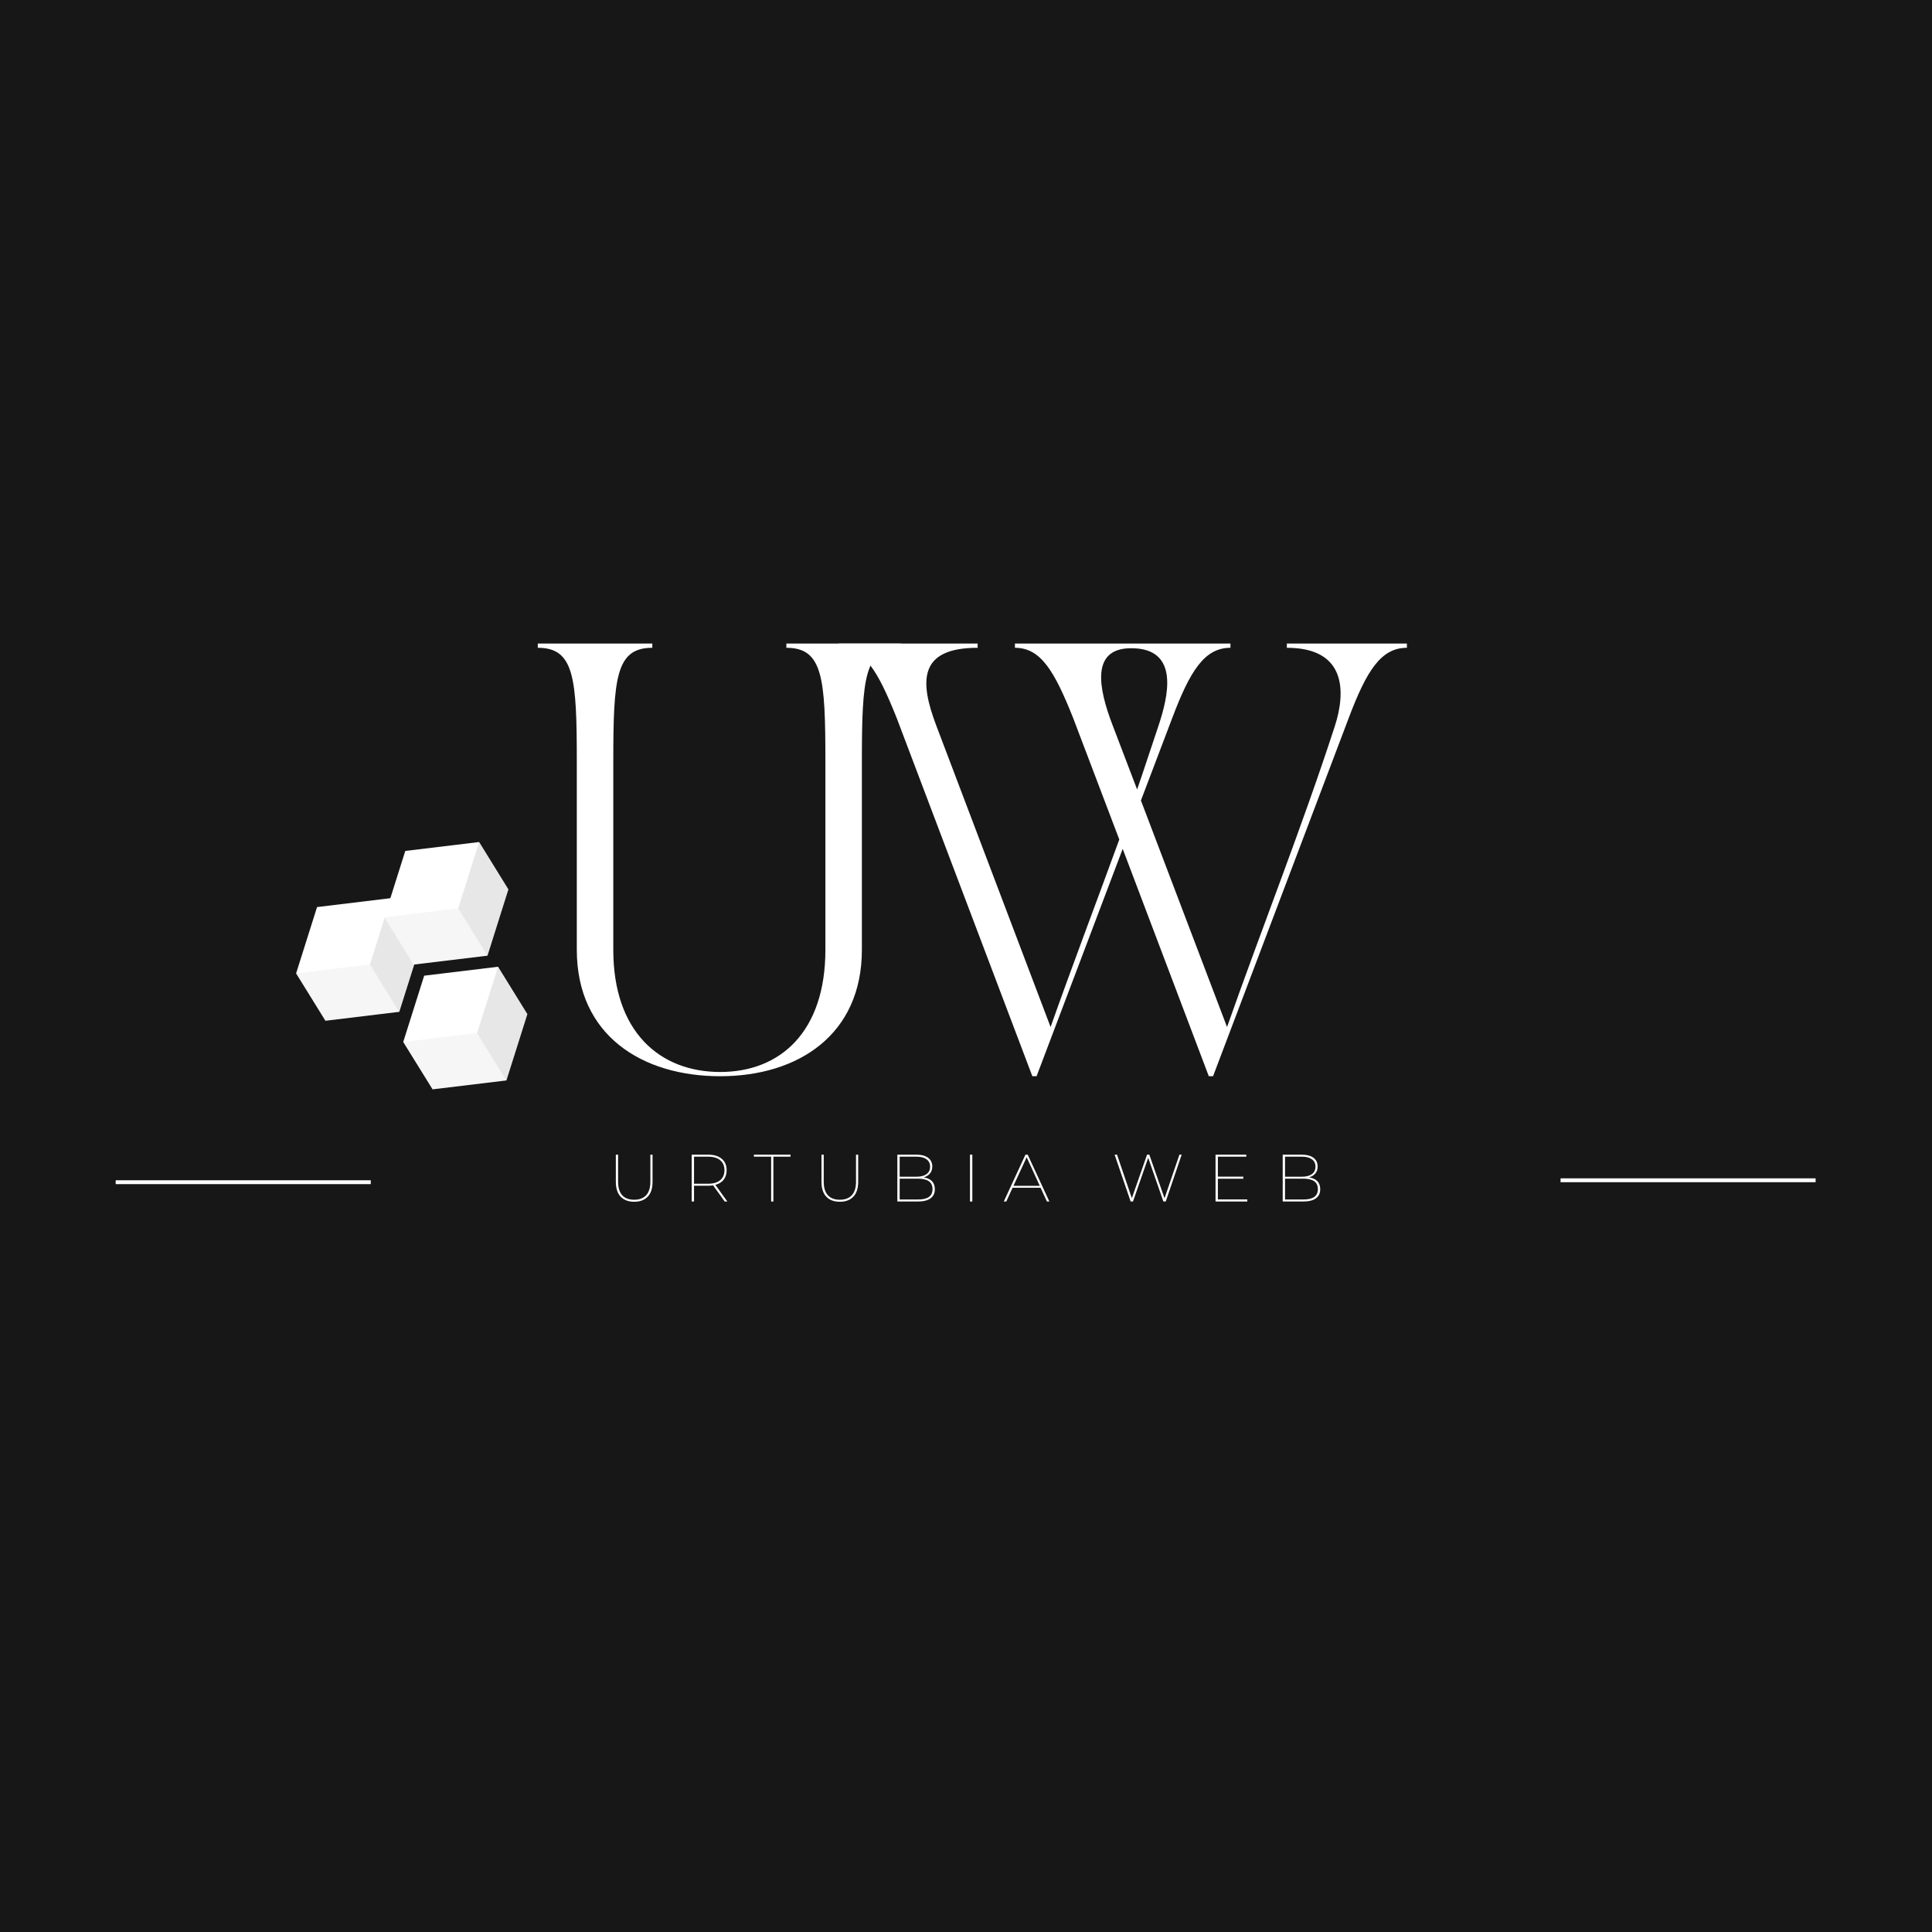 <svg xmlns="http://www.w3.org/2000/svg" xmlns:xlink="http://www.w3.org/1999/xlink" width="500" zoomAndPan="magnify" viewBox="0 0 375 375" height="500" preserveAspectRatio="xMidYMid meet" version="1.0"><defs><filter x="0%" y="0%" width="100%" height="100%" id="fbc3138b70"><feColorMatrix values="0 0 0 0 1 0 0 0 0 1 0 0 0 0 1 0 0 0 1 0" color-interpolation-filters="sRGB"/></filter><g/><clipPath id="e52d0d379c"><path d="M 57.418 174 L 102.418 174 L 102.418 211.438 L 57.418 211.438 Z M 57.418 174 " clip-rule="nonzero"/></clipPath><clipPath id="f4c0702faa"><path d="M 74 163.438 L 99 163.438 L 99 188 L 74 188 Z M 74 163.438 " clip-rule="nonzero"/></clipPath><clipPath id="7585a187cf"><path d="M 57.418 176 L 99 176 L 99 211.438 L 57.418 211.438 Z M 57.418 176 " clip-rule="nonzero"/></clipPath><mask id="1c77882df6"><g filter="url(#fbc3138b70)"><rect x="-37.5" width="450" fill="#000000" y="-37.5" height="450" fill-opacity="0.039"/></g></mask><clipPath id="015abc7398"><path d="M 0.418 0.16 L 41.641 0.16 L 41.641 35.438 L 0.418 35.438 Z M 0.418 0.16 " clip-rule="nonzero"/></clipPath><clipPath id="2032c3afdb"><rect x="0" width="42" y="0" height="36"/></clipPath><clipPath id="802be168b3"><path d="M 71 163.438 L 102.418 163.438 L 102.418 210 L 71 210 Z M 71 163.438 " clip-rule="nonzero"/></clipPath><mask id="701c5061d9"><g filter="url(#fbc3138b70)"><rect x="-37.5" width="450" fill="#000000" y="-37.5" height="450" fill-opacity="0.098"/></g></mask><clipPath id="80108c4abf"><path d="M 0.52 0.438 L 31.418 0.438 L 31.418 47 L 0.52 47 Z M 0.52 0.438 " clip-rule="nonzero"/></clipPath><clipPath id="17cf3a5afa"><rect x="0" width="32" y="0" height="47"/></clipPath></defs><rect x="-37.5" width="450" fill="#ffffff" y="-37.5" height="450" fill-opacity="1"/><rect x="-37.5" width="450" fill="#ffffff" y="-37.5" height="450" fill-opacity="1"/><rect x="-37.5" width="450" fill="#171717" y="-37.5" height="450" fill-opacity="1"/><g fill="#ffffff" fill-opacity="1"><g transform="translate(101.915, 207.247)"><g><path d="M 2.469 -81.512 C 9.551 -81.512 10.043 -75.664 10.043 -59.445 L 10.043 -22.891 C 10.043 -6.258 22.723 1.648 37.875 1.648 C 53.023 1.648 65.375 -6.422 65.375 -22.891 L 65.375 -59.445 C 65.375 -75.664 65.867 -81.512 72.949 -81.512 L 72.949 -82.336 L 50.719 -82.336 L 50.719 -81.512 C 57.801 -81.512 58.293 -75.664 58.293 -59.445 L 58.293 -22.891 C 58.293 -7 49.566 0.824 37.875 0.824 C 26.184 0.824 17.125 -6.918 17.125 -22.891 L 17.125 -59.445 C 17.125 -75.664 17.621 -81.512 24.699 -81.512 L 24.699 -82.336 L 2.469 -82.336 Z M 2.469 -81.512 "/></g></g></g><g fill="#ffffff" fill-opacity="1"><g transform="translate(162.75, 207.247)"><g><path d="M 0 -81.512 C 5.023 -81.512 7.656 -76.984 11.281 -67.926 L 37.629 1.648 L 38.449 1.648 L 55.164 -42.484 L 71.879 1.648 L 72.703 1.648 L 99.051 -67.926 C 102.508 -77.066 105.305 -81.512 110.328 -81.512 L 110.328 -82.336 L 87.027 -82.336 L 87.027 -81.512 C 98.637 -81.512 98.473 -72.867 96.332 -66.281 C 89.992 -46.766 82.254 -27.336 75.418 -7.902 L 58.703 -51.871 L 64.797 -67.926 C 68.254 -77.066 71.055 -81.512 76.078 -81.512 L 76.078 -82.336 L 34.25 -82.336 L 34.25 -81.512 C 39.273 -81.512 41.91 -76.984 45.531 -67.926 L 54.504 -44.297 C 50.059 -32.109 45.449 -20.008 41.168 -7.902 L 18.938 -66.527 C 15.809 -74.844 15.398 -81.512 27.008 -81.512 L 27.008 -82.336 L 0 -82.336 Z M 56.812 -81.43 C 66.363 -81.43 63.973 -71.961 62.082 -66.281 C 60.68 -62.164 59.363 -58.047 57.965 -54.012 L 53.188 -66.527 C 50.473 -73.609 48.906 -81.43 56.812 -81.43 Z M 56.812 -81.43 "/></g></g></g><g fill="#ffffff" fill-opacity="1"><g transform="translate(117.94, 233.213)"><g><path d="M 5.156 0.047 C 4.031 0.047 3.156 -0.281 2.531 -0.938 C 1.906 -1.594 1.594 -2.555 1.594 -3.828 L 1.594 -9.094 L 2.031 -9.094 L 2.031 -3.844 C 2.031 -2.688 2.297 -1.812 2.828 -1.219 C 3.367 -0.633 4.145 -0.344 5.156 -0.344 C 6.164 -0.344 6.941 -0.633 7.484 -1.219 C 8.023 -1.812 8.297 -2.688 8.297 -3.844 L 8.297 -9.094 L 8.719 -9.094 L 8.719 -3.828 C 8.719 -2.555 8.406 -1.594 7.781 -0.938 C 7.156 -0.281 6.281 0.047 5.156 0.047 Z M 5.156 0.047 "/></g></g></g><g fill="#ffffff" fill-opacity="1"><g transform="translate(132.601, 233.213)"><g><path d="M 8.062 0 L 5.812 -3.141 C 5.52 -3.086 5.191 -3.062 4.828 -3.062 L 2.109 -3.062 L 2.109 0 L 1.656 0 L 1.656 -9.094 L 4.828 -9.094 C 5.961 -9.094 6.848 -8.828 7.484 -8.297 C 8.117 -7.766 8.438 -7.023 8.438 -6.078 C 8.438 -5.348 8.25 -4.738 7.875 -4.25 C 7.5 -3.758 6.957 -3.422 6.25 -3.234 L 8.578 0 Z M 4.844 -3.453 C 5.863 -3.453 6.645 -3.68 7.188 -4.141 C 7.738 -4.598 8.016 -5.242 8.016 -6.078 C 8.016 -6.91 7.738 -7.555 7.188 -8.016 C 6.645 -8.473 5.863 -8.703 4.844 -8.703 L 2.109 -8.703 L 2.109 -3.453 Z M 4.844 -3.453 "/></g></g></g><g fill="#ffffff" fill-opacity="1"><g transform="translate(146.287, 233.213)"><g><path d="M 3.391 -8.703 L 0.047 -8.703 L 0.047 -9.094 L 7.156 -9.094 L 7.156 -8.703 L 3.828 -8.703 L 3.828 0 L 3.391 0 Z M 3.391 -8.703 "/></g></g></g><g fill="#ffffff" fill-opacity="1"><g transform="translate(157.855, 233.213)"><g><path d="M 5.156 0.047 C 4.031 0.047 3.156 -0.281 2.531 -0.938 C 1.906 -1.594 1.594 -2.555 1.594 -3.828 L 1.594 -9.094 L 2.031 -9.094 L 2.031 -3.844 C 2.031 -2.688 2.297 -1.812 2.828 -1.219 C 3.367 -0.633 4.145 -0.344 5.156 -0.344 C 6.164 -0.344 6.941 -0.633 7.484 -1.219 C 8.023 -1.812 8.297 -2.688 8.297 -3.844 L 8.297 -9.094 L 8.719 -9.094 L 8.719 -3.828 C 8.719 -2.555 8.406 -1.594 7.781 -0.938 C 7.156 -0.281 6.281 0.047 5.156 0.047 Z M 5.156 0.047 "/></g></g></g><g fill="#ffffff" fill-opacity="1"><g transform="translate(172.516, 233.213)"><g><path d="M 6.766 -4.688 C 7.484 -4.57 8.023 -4.32 8.391 -3.938 C 8.754 -3.551 8.938 -3.035 8.938 -2.391 C 8.938 -1.609 8.656 -1.016 8.094 -0.609 C 7.539 -0.203 6.711 0 5.609 0 L 1.656 0 L 1.656 -9.094 L 5.359 -9.094 C 6.316 -9.094 7.066 -8.895 7.609 -8.5 C 8.16 -8.102 8.438 -7.531 8.438 -6.781 C 8.438 -6.238 8.285 -5.789 7.984 -5.438 C 7.691 -5.082 7.285 -4.832 6.766 -4.688 Z M 2.109 -8.703 L 2.109 -4.812 L 5.375 -4.812 C 6.207 -4.812 6.852 -4.977 7.312 -5.312 C 7.781 -5.645 8.016 -6.129 8.016 -6.766 C 8.016 -7.391 7.781 -7.867 7.312 -8.203 C 6.852 -8.535 6.207 -8.703 5.375 -8.703 Z M 5.641 -0.391 C 6.586 -0.391 7.297 -0.551 7.766 -0.875 C 8.242 -1.207 8.484 -1.719 8.484 -2.406 C 8.484 -3.094 8.242 -3.602 7.766 -3.938 C 7.297 -4.27 6.586 -4.438 5.641 -4.438 L 2.109 -4.438 L 2.109 -0.391 Z M 5.641 -0.391 "/></g></g></g><g fill="#ffffff" fill-opacity="1"><g transform="translate(186.618, 233.213)"><g><path d="M 1.656 -9.094 L 2.109 -9.094 L 2.109 0 L 1.656 0 Z M 1.656 -9.094 "/></g></g></g><g fill="#ffffff" fill-opacity="1"><g transform="translate(194.742, 233.213)"><g><path d="M 7.234 -2.672 L 1.797 -2.672 L 0.578 0 L 0.094 0 L 4.297 -9.094 L 4.734 -9.094 L 8.938 0 L 8.469 0 Z M 7.078 -3.047 L 4.531 -8.594 L 1.969 -3.047 Z M 7.078 -3.047 "/></g></g></g><g fill="#ffffff" fill-opacity="1"><g transform="translate(208.142, 233.213)"><g/></g></g><g fill="#ffffff" fill-opacity="1"><g transform="translate(215.785, 233.213)"><g><path d="M 13.578 -9.094 L 10.484 0 L 10.031 0 L 7.078 -8.484 L 4.125 0 L 3.672 0 L 0.562 -9.094 L 1.031 -9.094 L 3.906 -0.641 L 6.859 -9.094 L 7.297 -9.094 L 10.25 -0.625 L 13.141 -9.094 Z M 13.578 -9.094 "/></g></g></g><g fill="#ffffff" fill-opacity="1"><g transform="translate(234.28, 233.213)"><g><path d="M 7.812 -0.406 L 7.812 0 L 1.656 0 L 1.656 -9.094 L 7.625 -9.094 L 7.625 -8.703 L 2.109 -8.703 L 2.109 -4.828 L 7.047 -4.828 L 7.047 -4.422 L 2.109 -4.422 L 2.109 -0.406 Z M 7.812 -0.406 "/></g></g></g><g fill="#ffffff" fill-opacity="1"><g transform="translate(247.316, 233.213)"><g><path d="M 6.766 -4.688 C 7.484 -4.57 8.023 -4.32 8.391 -3.938 C 8.754 -3.551 8.938 -3.035 8.938 -2.391 C 8.938 -1.609 8.656 -1.016 8.094 -0.609 C 7.539 -0.203 6.711 0 5.609 0 L 1.656 0 L 1.656 -9.094 L 5.359 -9.094 C 6.316 -9.094 7.066 -8.895 7.609 -8.5 C 8.16 -8.102 8.438 -7.531 8.438 -6.781 C 8.438 -6.238 8.285 -5.789 7.984 -5.438 C 7.691 -5.082 7.285 -4.832 6.766 -4.688 Z M 2.109 -8.703 L 2.109 -4.812 L 5.375 -4.812 C 6.207 -4.812 6.852 -4.977 7.312 -5.312 C 7.781 -5.645 8.016 -6.129 8.016 -6.766 C 8.016 -7.391 7.781 -7.867 7.312 -8.203 C 6.852 -8.535 6.207 -8.703 5.375 -8.703 Z M 5.641 -0.391 C 6.586 -0.391 7.297 -0.551 7.766 -0.875 C 8.242 -1.207 8.484 -1.719 8.484 -2.406 C 8.484 -3.094 8.242 -3.602 7.766 -3.938 C 7.297 -4.27 6.586 -4.438 5.641 -4.438 L 2.109 -4.438 L 2.109 -0.391 Z M 5.641 -0.391 "/></g></g></g><path stroke-linecap="butt" transform="matrix(0.748, 0, 0, 0.75, 22.458, 229.088)" fill="none" stroke-linejoin="miter" d="M -0.001 0.502 L 66.186 0.502 " stroke="#ffffff" stroke-width="1" stroke-opacity="1" stroke-miterlimit="4"/><path stroke-linecap="butt" transform="matrix(0.748, 0, 0, 0.75, 302.902, 228.713)" fill="none" stroke-linejoin="miter" d="M 0.001 0.502 L 66.188 0.502 " stroke="#ffffff" stroke-width="1" stroke-opacity="1" stroke-miterlimit="4"/><g clip-path="url(#e52d0d379c)"><path fill="#ffffff" d="M 96.672 187.645 L 82.332 189.379 L 78.266 202.25 L 83.961 211.441 L 98.297 209.711 L 102.363 196.84 Z M 75.875 174.328 L 61.539 176.062 L 57.473 188.938 L 63.164 198.129 L 77.504 196.395 L 81.57 183.523 Z M 75.875 174.328 " fill-opacity="1" fill-rule="nonzero"/></g><g clip-path="url(#f4c0702faa)"><path fill="#ffffff" d="M 93.004 163.438 L 78.664 165.168 L 74.602 178.035 L 80.281 187.227 L 94.621 185.496 L 98.68 172.629 Z M 93.004 163.438 " fill-opacity="1" fill-rule="nonzero"/></g><g clip-path="url(#7585a187cf)"><g mask="url(#1c77882df6)"><g transform="matrix(1, 0, 0, 1, 57, 176)"><g clip-path="url(#2032c3afdb)"><g clip-path="url(#015abc7398)"><path fill="#070707" d="M 37.609 9.496 L 31.941 0.309 L 17.602 2.039 L 23.293 11.234 Z M 0.473 12.93 L 6.164 22.121 L 20.504 20.391 L 14.812 11.195 Z M 35.613 24.508 L 21.273 26.246 L 26.965 35.438 L 41.305 33.703 Z M 35.613 24.508 " fill-opacity="1" fill-rule="nonzero"/></g></g></g></g></g><g clip-path="url(#802be168b3)"><g mask="url(#701c5061d9)"><g transform="matrix(1, 0, 0, 1, 71, 163)"><g clip-path="url(#17cf3a5afa)"><g clip-path="url(#80108c4abf)"><path fill="#070707" d="M 3.668 15.141 L 0.812 24.195 L 6.492 33.391 L 9.383 24.219 L 9.281 24.219 Z M 25.672 24.645 L 21.605 37.516 L 27.281 46.711 L 31.348 33.84 Z M 27.68 9.629 L 22.004 0.438 L 17.938 13.309 L 23.609 22.496 Z M 27.68 9.629 " fill-opacity="1" fill-rule="nonzero"/></g></g></g></g></g></svg>